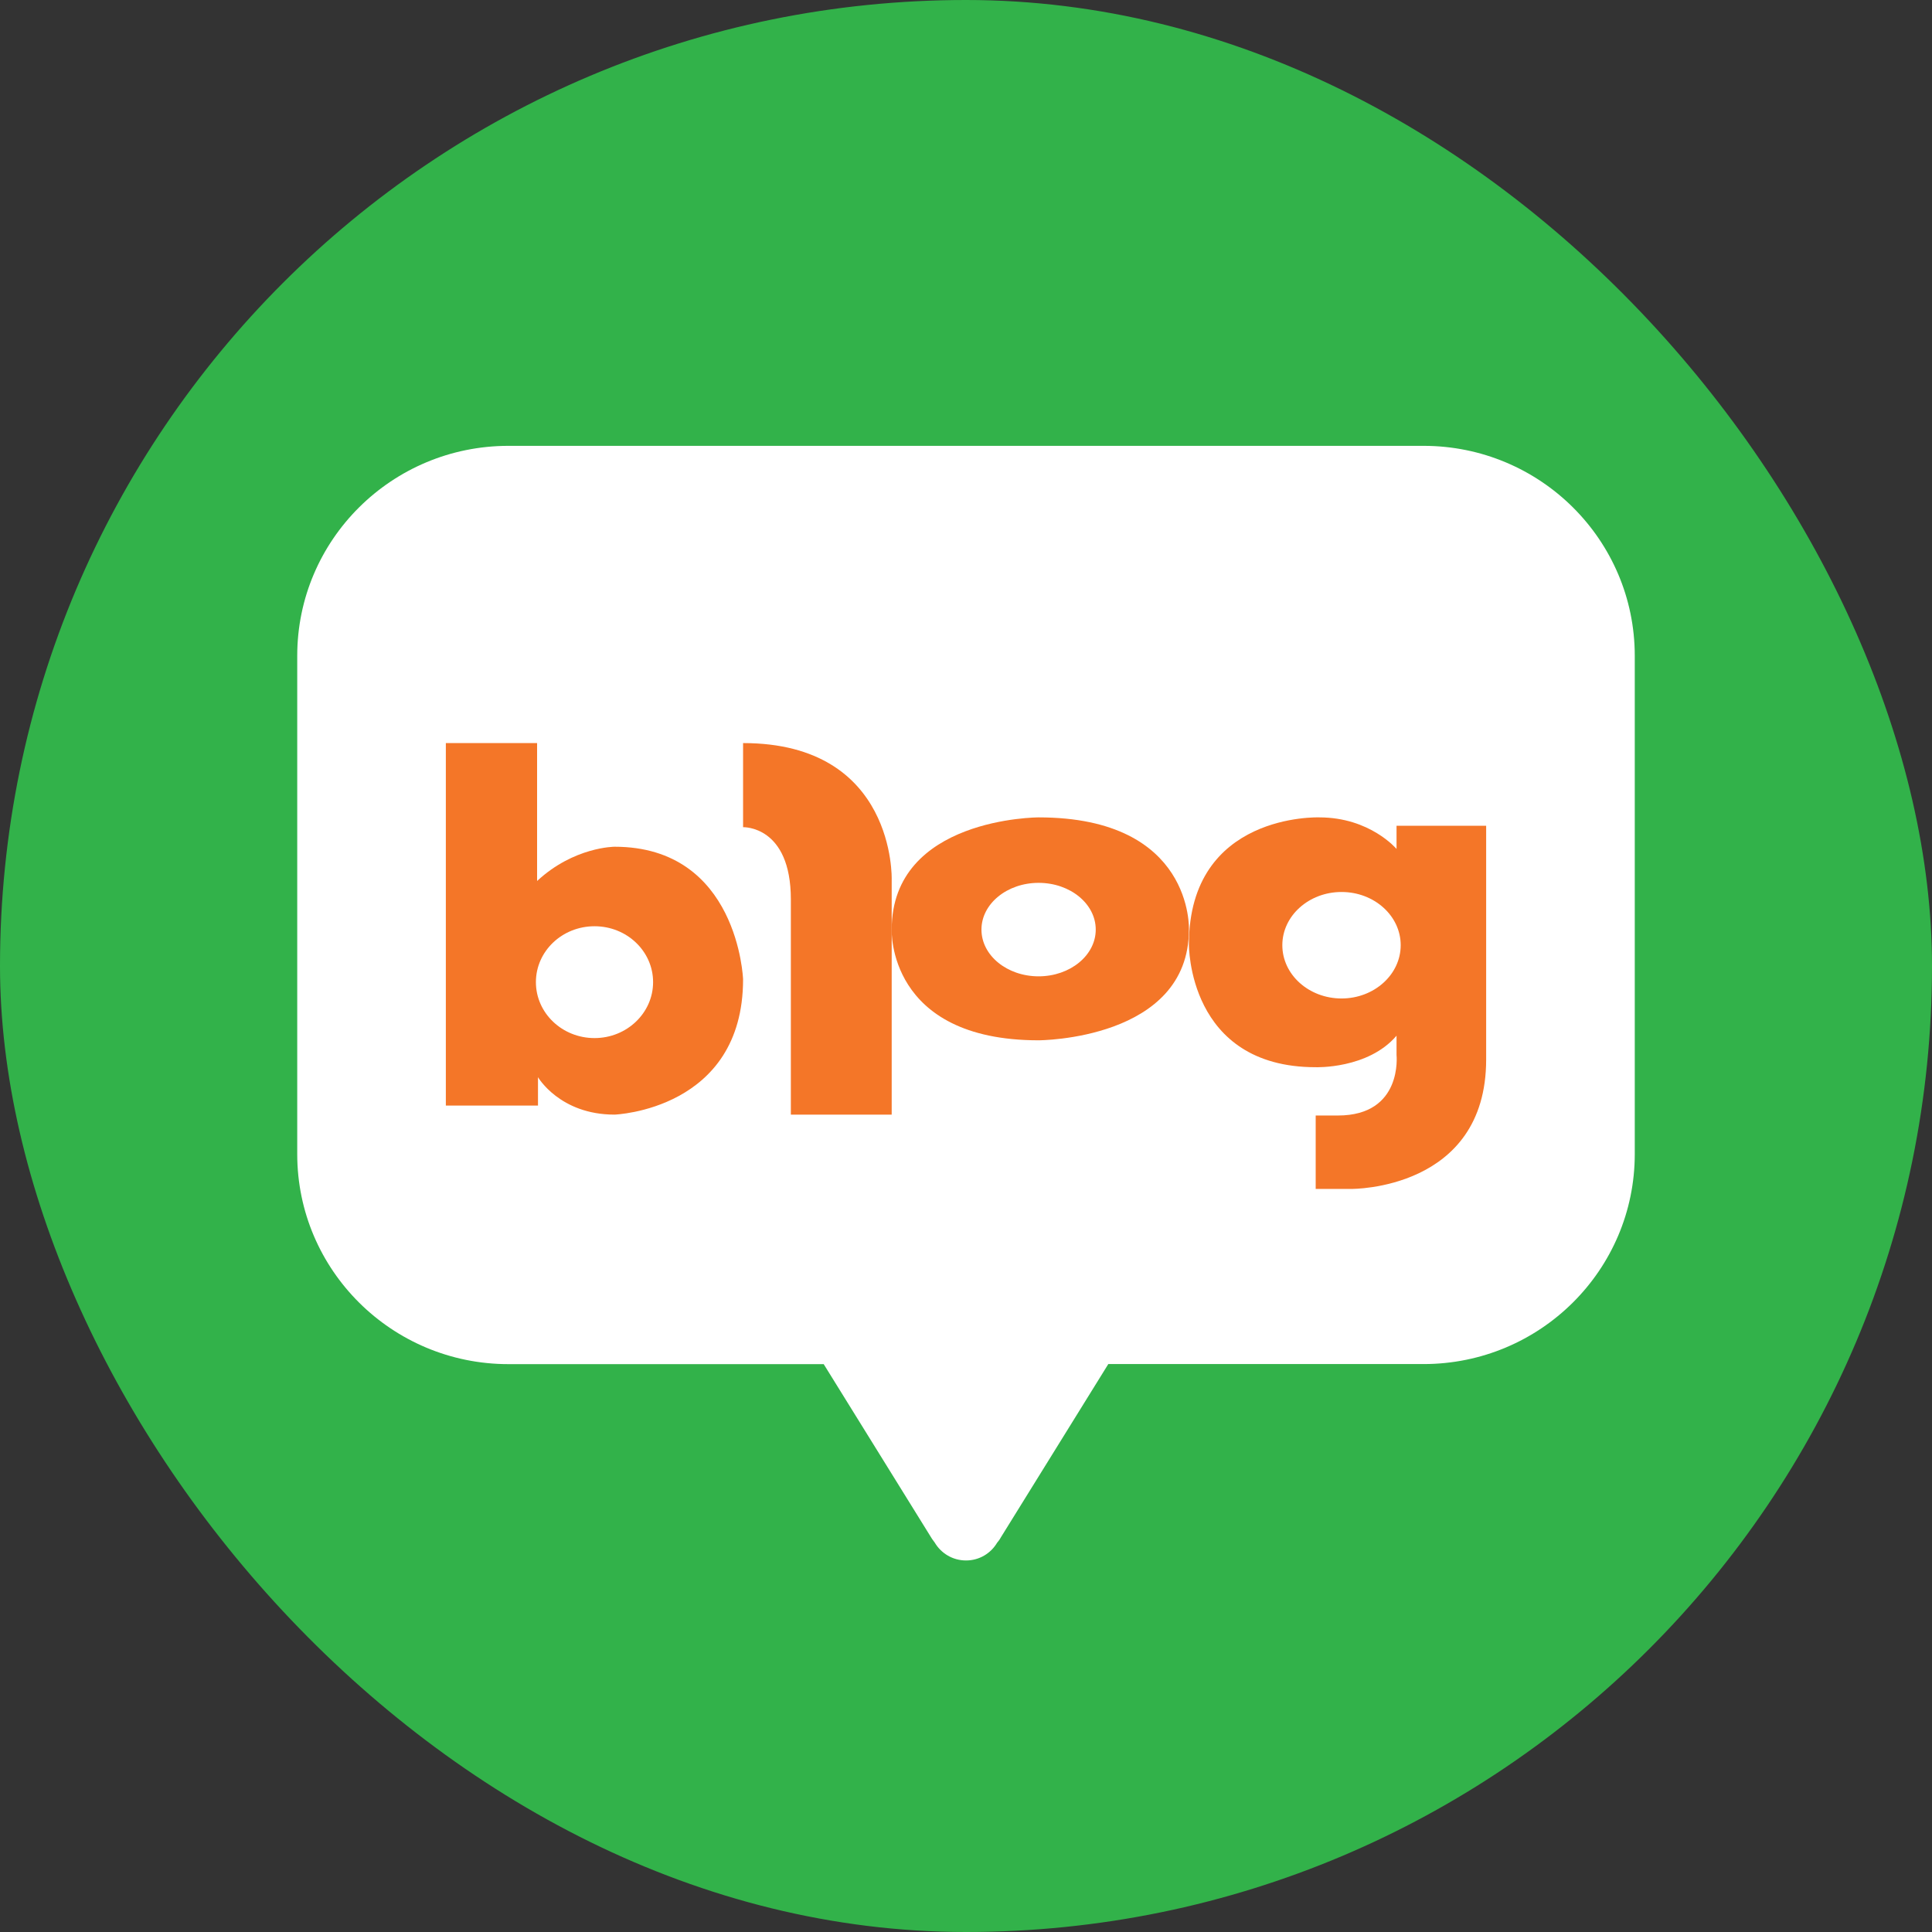 <svg width="26" height="26" viewBox="0 0 26 26" fill="none" xmlns="http://www.w3.org/2000/svg">
<rect x="0" y="0" width="26" height="26" fill="#333333" stroke="none"/>
<rect width="26" height="26" rx="13" fill="#32B24A"/>
<path d="M19.157 6H6.843C5.273 6 4 7.265 4 8.826V15.531C4 17.092 5.273 18.358 6.843 18.358H11.085L12.532 20.692C12.532 20.692 12.548 20.72 12.579 20.759C12.664 20.903 12.82 21 13 21C13.18 21 13.334 20.904 13.419 20.761C13.455 20.719 13.468 20.691 13.468 20.691L14.915 18.357H19.157C20.727 18.357 22 17.091 22 15.53V8.826C22 7.265 20.727 6 19.157 6Z" fill="white"/>
<path d="M8.271 11.395C8.271 11.395 7.724 11.395 7.228 11.856V10H6V14.878H7.24V14.496C7.24 14.496 7.532 15 8.27 15C8.27 15 10 14.939 10 13.179C10 13.179 9.936 11.395 8.27 11.395H8.271ZM8.001 13.97C7.565 13.97 7.212 13.633 7.212 13.217C7.212 12.801 7.565 12.465 8.001 12.465C8.437 12.465 8.789 12.802 8.789 13.217C8.789 13.632 8.436 13.97 8.001 13.97Z" fill="#F47628"/>
<path d="M10 10V11.132C10 11.132 10.643 11.107 10.643 12.105V15H12V11.837C12 11.837 12.058 10 10 10Z" fill="#F47628"/>
<path d="M13.977 11C13.977 11 12 11 12 12.51C12 12.51 11.936 14 13.977 14C13.977 14 16 13.998 16 12.51C16 12.51 16.065 11 13.977 11ZM13.977 13.139C13.553 13.139 13.208 12.858 13.208 12.51C13.208 12.163 13.553 11.881 13.977 11.881C14.402 11.881 14.746 12.163 14.746 12.51C14.746 12.857 14.401 13.139 13.977 13.139Z" fill="#F47628"/>
<path d="M18.794 11.113V11.425C18.794 11.425 18.438 11 17.754 11C17.754 11 16 10.934 16 12.709C16 12.709 15.98 14.362 17.706 14.362C17.706 14.362 18.41 14.388 18.794 13.938V14.197C18.794 14.197 18.881 15.012 18.005 15.012H17.706V16H18.188C18.188 16 20 16.018 20 14.259V11.113H18.796H18.794ZM18.054 13.437C17.614 13.437 17.257 13.116 17.257 12.72C17.257 12.325 17.614 12.004 18.054 12.004C18.494 12.004 18.85 12.325 18.85 12.72C18.85 13.115 18.493 13.437 18.054 13.437Z" fill="#F47628"/>
</svg>
